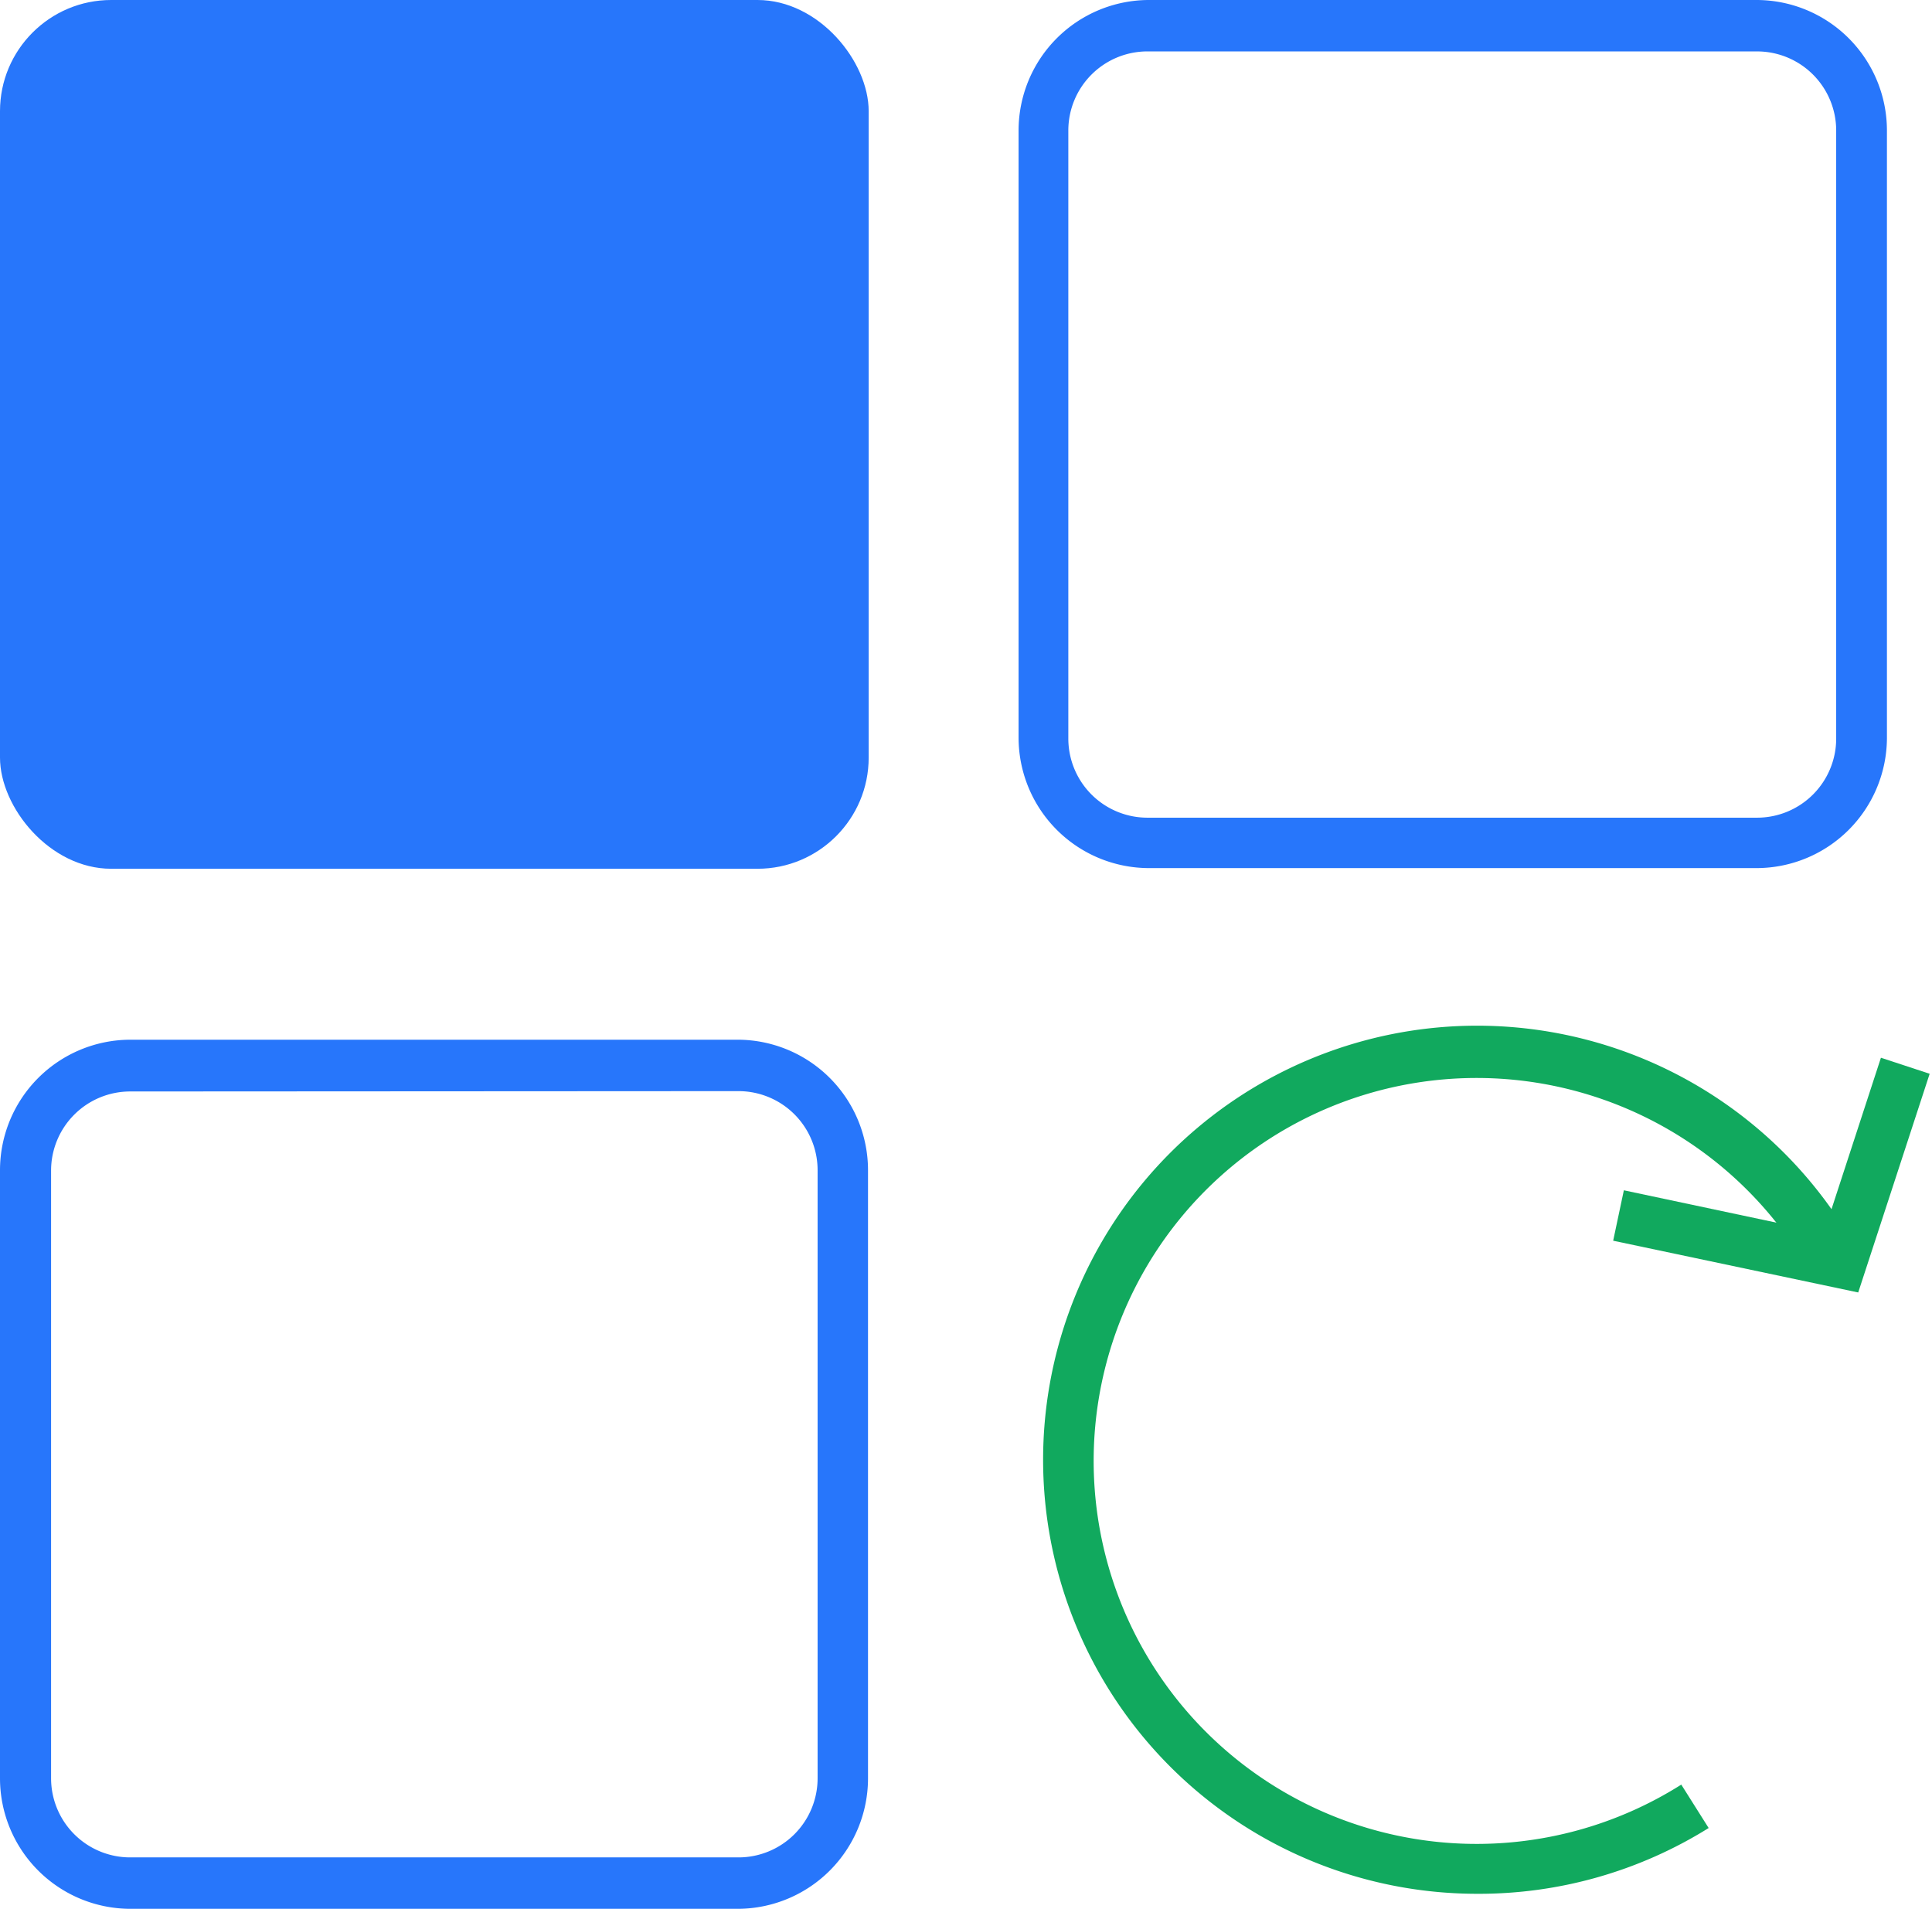 <svg xmlns="http://www.w3.org/2000/svg" viewBox="0 0 57.87 57.17"><defs><style>.cls-1{fill:#2776fb;}.cls-2{fill:#11a95e;}</style></defs><title>uu diem-icon 1</title><g id="ưu_điểm_vượt_trội" data-name="ưu điểm vượt trội"><rect class="cls-1" width="26.02" height="26.02" rx="3.33" ry="3.33"/><path class="cls-1" d="M52.62,26H34.41a3.91,3.91,0,0,1-3.9-3.91V3.91A3.91,3.91,0,0,1,34.41,0H52.62a3.91,3.91,0,0,1,3.9,3.91V22.12A3.91,3.91,0,0,1,52.62,26ZM34.41,1.54A2.37,2.37,0,0,0,32,3.91V22.12a2.37,2.37,0,0,0,2.37,2.37H52.62A2.37,2.37,0,0,0,55,22.12V3.91a2.37,2.37,0,0,0-2.37-2.37Z"/><path class="cls-1" d="M22.12,57.17H3.9A3.91,3.91,0,0,1,0,53.26V35.05a3.91,3.91,0,0,1,3.9-3.91H22.12A3.91,3.91,0,0,1,26,35.05V53.26A3.91,3.91,0,0,1,22.12,57.17ZM3.9,32.69a2.37,2.37,0,0,0-2.37,2.37V53.26A2.37,2.37,0,0,0,3.9,55.63H22.12a2.37,2.37,0,0,0,2.37-2.37V35.05a2.37,2.37,0,0,0-2.37-2.37Z"/><path class="cls-2" d="M44.22,56.72A13,13,0,1,1,55.48,37.18L54.15,38a11.47,11.47,0,1,0-3.79,15.45l.82,1.3A13,13,0,0,1,44.22,56.72Z"/><polygon class="cls-2" points="55.66 38.71 48.32 37.16 48.64 35.65 54.63 36.92 56.34 31.68 57.8 32.16 55.66 38.71"/></g></svg>